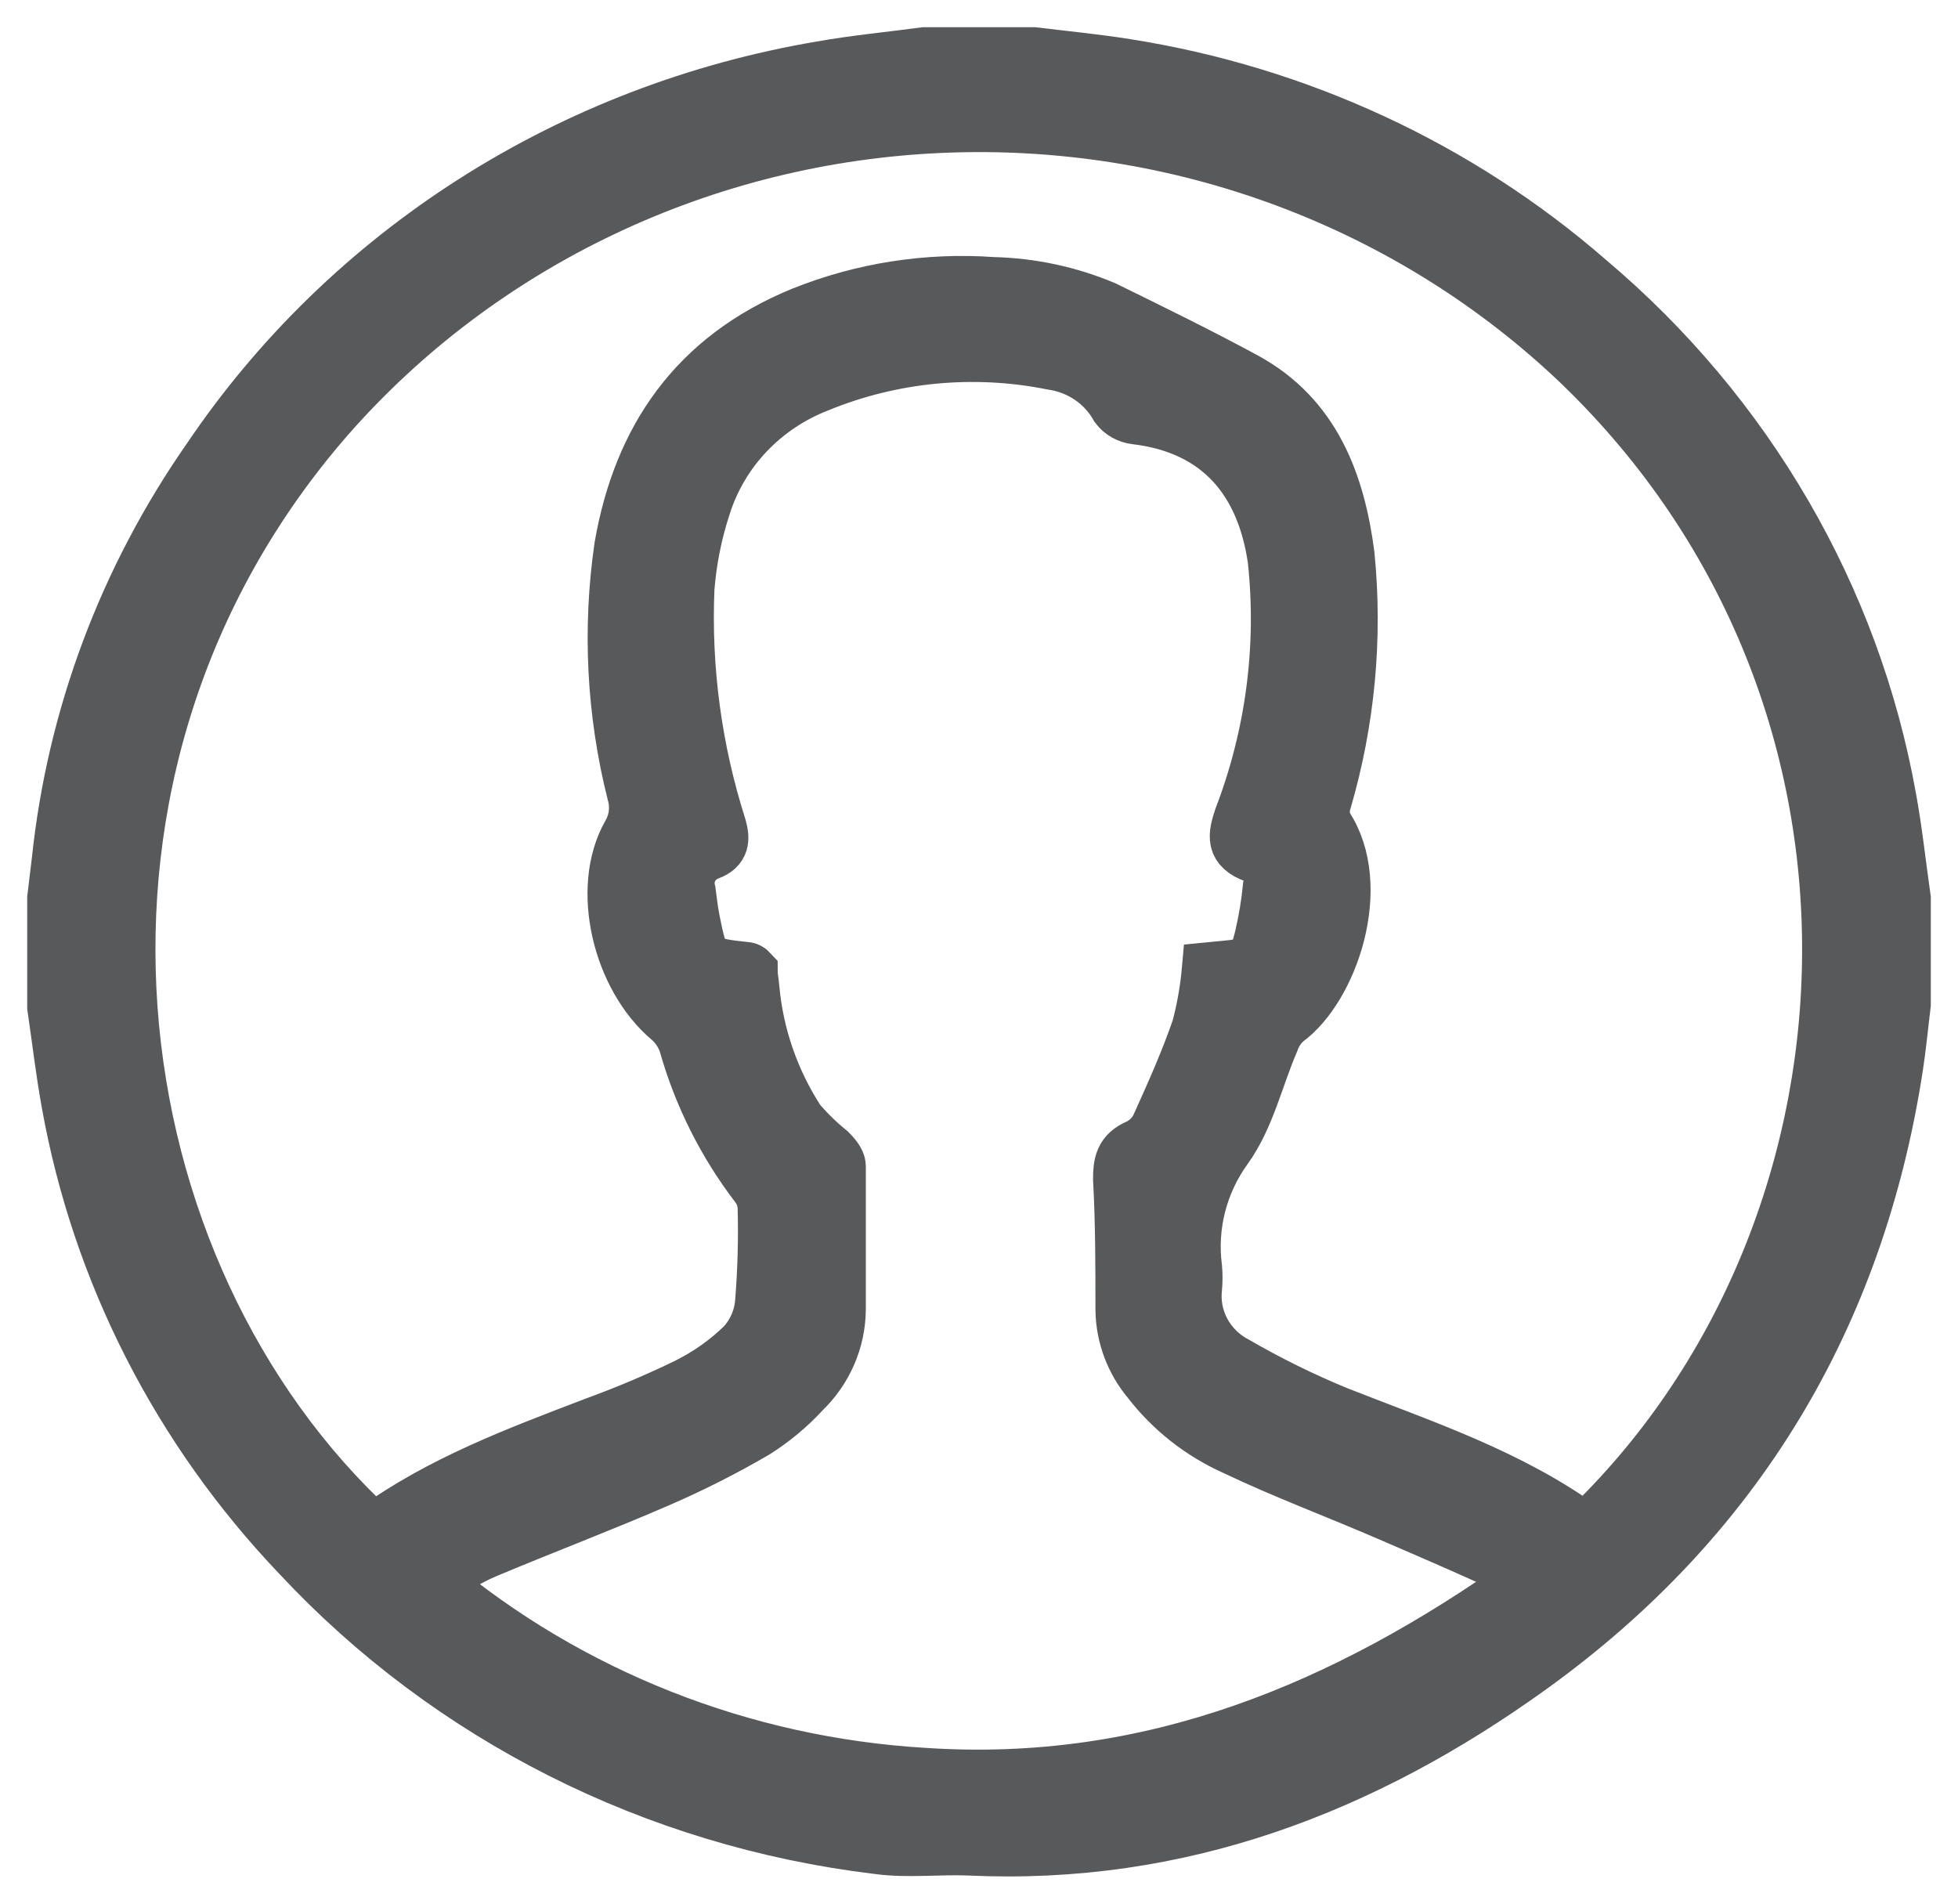 <svg width="36" height="35" viewBox="0 0 36 35" fill="none" xmlns="http://www.w3.org/2000/svg">
<path d="M1 18.511C1 17.846 1 17.18 1 16.515C1.028 16.282 1.056 16.052 1.084 15.819C1.362 13.175 2.312 10.64 3.847 8.439C5.116 6.557 6.77 4.949 8.706 3.713C10.642 2.478 12.82 1.642 15.103 1.256C15.732 1.144 16.368 1.085 17.001 1H19.003C19.572 1.07 20.144 1.124 20.705 1.214C23.866 1.712 26.814 3.079 29.198 5.153C32.119 7.616 34.075 10.981 34.736 14.681C34.848 15.291 34.912 15.909 35 16.522V18.465C34.952 18.853 34.916 19.241 34.856 19.63C34.147 24.194 31.937 27.927 28.113 30.67C25.078 32.849 21.706 34.166 17.818 33.983C17.253 33.96 16.681 34.034 16.128 33.956C12.04 33.463 8.27 31.562 5.505 28.599C3.29 26.279 1.816 23.387 1.26 20.271C1.152 19.677 1.084 19.078 1 18.511ZM29.142 28.157C34.856 22.718 35.428 12.848 29.062 6.702C27.521 5.226 25.683 4.074 23.662 3.318C21.642 2.562 19.482 2.219 17.318 2.311C15.155 2.402 13.034 2.926 11.088 3.85C9.143 4.773 7.415 6.076 6.013 7.677C0.407 14.122 1.693 23.394 6.866 28.153C8.1 27.255 9.521 26.727 10.943 26.183C11.521 25.972 12.088 25.733 12.64 25.464C13.022 25.273 13.371 25.026 13.673 24.73C13.87 24.513 13.989 24.241 14.014 23.953C14.062 23.366 14.078 22.776 14.062 22.186C14.053 22.045 14.001 21.91 13.914 21.797C13.321 21.02 12.882 20.143 12.616 19.21C12.562 19.031 12.458 18.87 12.316 18.744C11.387 17.968 10.999 16.324 11.567 15.334C11.699 15.106 11.732 14.836 11.659 14.584C11.285 13.1 11.206 11.56 11.427 10.047C11.771 8.07 12.789 6.578 14.747 5.774C15.855 5.328 17.057 5.14 18.254 5.226C18.96 5.243 19.657 5.392 20.304 5.665C21.169 6.089 22.042 6.516 22.887 6.974C24.152 7.662 24.601 8.882 24.773 10.206C24.924 11.727 24.78 13.262 24.349 14.732C24.301 14.879 24.309 15.037 24.373 15.178C25.117 16.289 24.469 18.166 23.644 18.76C23.524 18.865 23.435 18.999 23.384 19.148C23.099 19.809 22.939 20.551 22.527 21.118C22.067 21.758 21.869 22.542 21.97 23.316C21.98 23.434 21.98 23.552 21.97 23.67C21.937 23.95 21.991 24.234 22.126 24.484C22.261 24.734 22.47 24.939 22.727 25.072C23.323 25.417 23.942 25.722 24.581 25.985C26.147 26.603 27.756 27.127 29.142 28.141V28.157ZM28.041 29.085L28.065 28.957C27.236 28.568 26.407 28.211 25.57 27.85C24.613 27.434 23.636 27.073 22.691 26.622C22.075 26.344 21.54 25.922 21.133 25.395C20.823 25.027 20.65 24.568 20.641 24.093C20.641 23.289 20.641 22.485 20.597 21.681C20.597 21.401 20.625 21.199 20.933 21.071C21.1 20.988 21.232 20.851 21.305 20.683C21.57 20.096 21.83 19.517 22.042 18.9C22.135 18.547 22.198 18.187 22.23 17.824L22.507 17.797C23.007 17.754 23.087 17.699 23.2 17.222C23.271 16.918 23.322 16.611 23.352 16.301C23.381 16.189 23.368 16.071 23.316 15.967C23.264 15.863 23.176 15.781 23.067 15.734C22.667 15.586 22.707 15.373 22.819 15.035C23.4 13.52 23.613 11.895 23.44 10.288C23.235 8.866 22.447 7.856 20.881 7.67C20.814 7.662 20.749 7.641 20.691 7.609C20.632 7.576 20.581 7.532 20.541 7.479C20.42 7.263 20.248 7.076 20.039 6.935C19.831 6.794 19.591 6.703 19.339 6.667C17.899 6.38 16.402 6.524 15.047 7.079C14.545 7.274 14.095 7.575 13.73 7.961C13.365 8.347 13.094 8.808 12.937 9.309C12.776 9.8 12.676 10.307 12.636 10.82C12.574 12.302 12.773 13.784 13.225 15.202C13.289 15.427 13.285 15.59 13.033 15.683C12.891 15.736 12.774 15.838 12.705 15.969C12.637 16.101 12.621 16.252 12.66 16.394C12.684 16.577 12.704 16.756 12.74 16.934C12.897 17.711 12.905 17.734 13.722 17.82C13.722 17.82 13.758 17.82 13.798 17.863C13.798 17.956 13.822 18.061 13.83 18.166C13.907 19.035 14.198 19.875 14.678 20.613C14.851 20.816 15.043 21.003 15.251 21.172C15.323 21.246 15.419 21.351 15.419 21.44C15.419 22.322 15.419 23.2 15.419 24.082C15.413 24.647 15.177 25.187 14.763 25.585C14.505 25.865 14.21 26.111 13.886 26.315C13.309 26.652 12.711 26.954 12.096 27.22C11.047 27.675 9.978 28.079 8.924 28.522C8.596 28.661 8.292 28.86 7.931 29.054C10.464 31.179 13.647 32.437 16.989 32.635C21.177 32.915 24.745 31.404 28.041 29.069V29.085Z" fill="#58595B" stroke="#58595B"/>
</svg>
